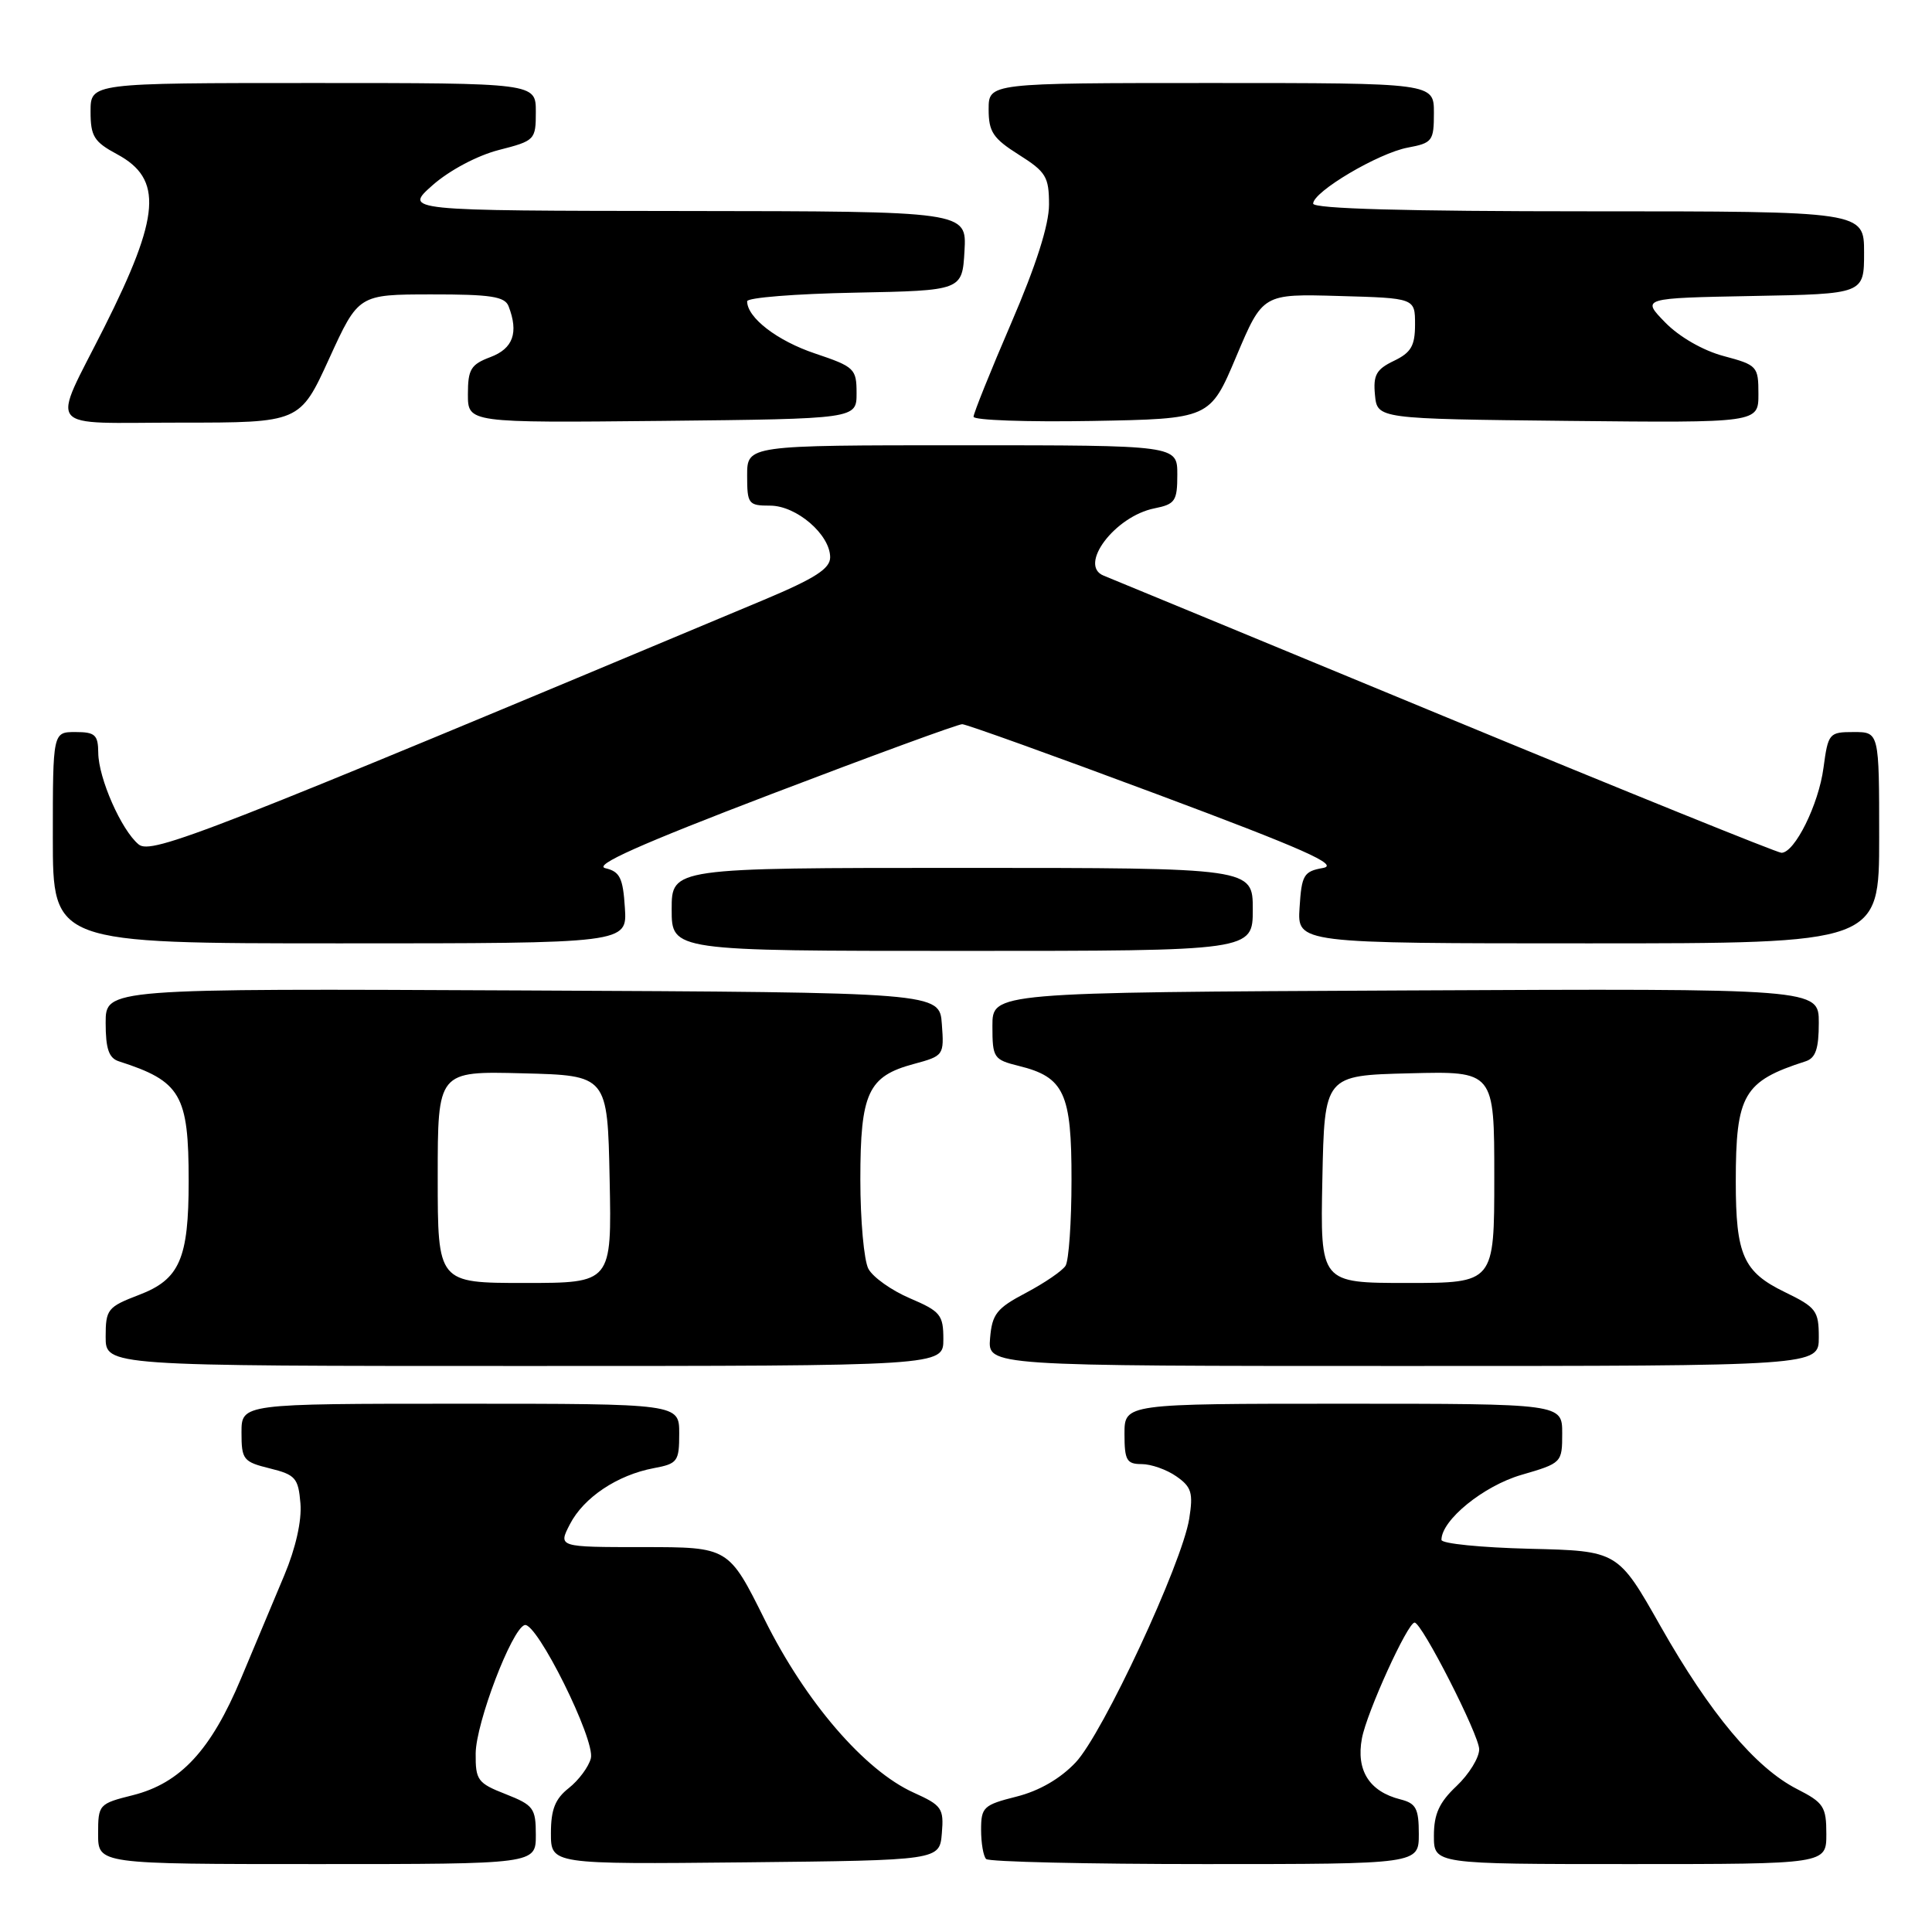 <?xml version="1.0" encoding="UTF-8" standalone="no"?>
<!DOCTYPE svg PUBLIC "-//W3C//DTD SVG 1.1//EN" "http://www.w3.org/Graphics/SVG/1.1/DTD/svg11.dtd" >
<svg xmlns="http://www.w3.org/2000/svg" xmlns:xlink="http://www.w3.org/1999/xlink" version="1.1" viewBox="0 0 256 256">
 <g >
 <path fill="currentColor"
d=" M 71.00 243.15 C 71.00 239.59 70.70 239.19 67.00 237.73 C 63.29 236.28 63.00 235.88 63.03 232.33 C 63.07 228.29 67.79 215.90 69.51 215.33 C 71.08 214.81 78.92 230.58 78.29 232.99 C 78.00 234.12 76.68 235.89 75.38 236.92 C 73.56 238.35 73.00 239.76 73.00 242.91 C 73.00 247.03 73.00 247.03 98.75 246.77 C 124.50 246.50 124.50 246.50 124.80 242.92 C 125.08 239.61 124.80 239.22 121.06 237.53 C 114.57 234.60 106.74 225.51 101.34 214.64 C 96.55 205.00 96.55 205.00 85.25 205.00 C 73.95 205.00 73.95 205.00 75.52 201.96 C 77.35 198.42 81.80 195.45 86.62 194.54 C 89.78 193.95 90.00 193.66 90.00 189.95 C 90.00 186.00 90.00 186.00 61.00 186.00 C 32.00 186.00 32.00 186.00 32.00 189.82 C 32.00 193.41 32.23 193.70 35.75 194.57 C 39.15 195.41 39.53 195.84 39.81 199.21 C 40.00 201.49 39.18 205.14 37.68 208.71 C 36.35 211.89 33.76 218.06 31.94 222.40 C 27.96 231.91 23.91 236.28 17.61 237.87 C 13.09 239.00 13.00 239.11 13.00 243.01 C 13.00 247.00 13.00 247.00 42.00 247.00 C 71.00 247.00 71.00 247.00 71.00 243.15 Z  M 188.00 243.02 C 188.00 239.64 187.63 238.95 185.57 238.43 C 181.44 237.39 179.67 234.59 180.46 230.35 C 181.11 226.88 186.52 215.00 187.44 215.00 C 188.40 215.00 196.00 229.91 196.00 231.79 C 196.00 232.91 194.65 235.10 193.00 236.66 C 190.70 238.83 190.00 240.37 190.00 243.25 C 190.00 247.00 190.00 247.00 216.00 247.00 C 242.00 247.00 242.00 247.00 242.00 243.02 C 242.00 239.40 241.65 238.86 238.12 237.06 C 232.61 234.25 226.60 227.07 220.04 215.50 C 214.38 205.50 214.38 205.50 202.69 205.22 C 196.26 205.06 191.00 204.54 191.00 204.04 C 191.00 201.42 196.57 196.89 201.59 195.43 C 206.95 193.87 207.00 193.82 207.00 189.93 C 207.00 186.00 207.00 186.00 178.00 186.00 C 149.00 186.00 149.00 186.00 149.00 190.00 C 149.00 193.50 149.29 194.00 151.28 194.00 C 152.53 194.00 154.60 194.73 155.88 195.63 C 157.89 197.03 158.12 197.82 157.58 201.23 C 156.63 207.18 146.13 229.72 142.53 233.53 C 140.50 235.68 137.71 237.30 134.69 238.06 C 130.32 239.16 130.00 239.46 130.00 242.45 C 130.00 244.22 130.30 245.97 130.67 246.33 C 131.03 246.70 144.08 247.00 159.67 247.00 C 188.00 247.00 188.00 247.00 188.00 243.02 Z  M 125.00 177.46 C 125.00 174.23 124.62 173.76 120.57 172.03 C 118.13 170.99 115.66 169.23 115.07 168.13 C 114.48 167.03 114.00 161.70 114.00 156.29 C 114.00 144.80 115.02 142.61 121.09 140.98 C 125.05 139.91 125.11 139.83 124.80 135.70 C 124.50 131.50 124.50 131.50 69.25 131.24 C 14.00 130.98 14.00 130.98 14.00 135.52 C 14.00 138.97 14.42 140.20 15.75 140.63 C 23.97 143.27 25.00 145.04 25.00 156.50 C 25.00 166.79 23.81 169.53 18.42 171.58 C 14.25 173.18 14.00 173.49 14.00 177.14 C 14.00 181.00 14.00 181.00 69.50 181.00 C 125.00 181.00 125.00 181.00 125.00 177.46 Z  M 241.00 177.20 C 241.00 173.68 240.66 173.23 236.48 171.20 C 231.00 168.54 230.00 166.29 230.00 156.58 C 230.00 145.03 231.02 143.27 239.25 140.63 C 240.58 140.20 241.00 138.97 241.00 135.52 C 241.00 130.98 241.00 130.98 186.25 131.24 C 131.50 131.50 131.50 131.50 131.50 135.94 C 131.50 140.18 131.66 140.41 135.00 141.24 C 141.02 142.72 142.00 144.85 141.98 156.36 C 141.98 161.94 141.62 167.05 141.19 167.72 C 140.76 168.40 138.41 170.00 135.96 171.30 C 132.06 173.35 131.46 174.11 131.19 177.32 C 130.88 181.00 130.88 181.00 185.94 181.00 C 241.00 181.00 241.00 181.00 241.00 177.20 Z  M 166.00 120.50 C 166.00 115.00 166.00 115.00 127.50 115.00 C 89.00 115.00 89.00 115.00 89.00 120.50 C 89.00 126.00 89.00 126.00 127.50 126.00 C 166.00 126.00 166.00 126.00 166.00 120.50 Z  M 82.80 120.29 C 82.55 116.33 82.14 115.49 80.21 115.04 C 78.57 114.65 84.81 111.87 102.21 105.22 C 115.57 100.12 126.95 95.95 127.50 95.96 C 128.05 95.97 139.66 100.14 153.31 105.24 C 172.75 112.50 177.51 114.61 175.31 115.01 C 172.75 115.46 172.47 115.94 172.20 120.26 C 171.89 125.00 171.89 125.00 210.45 125.00 C 249.00 125.00 249.00 125.00 249.00 111.00 C 249.00 97.00 249.00 97.00 245.63 97.00 C 242.36 97.00 242.24 97.15 241.62 101.75 C 240.98 106.60 237.81 113.00 236.05 113.00 C 235.52 113.00 215.37 104.85 191.29 94.89 C 167.21 84.93 146.94 76.55 146.25 76.28 C 142.82 74.92 147.73 68.40 152.97 67.36 C 155.72 66.81 156.00 66.39 156.00 62.88 C 156.00 59.00 156.00 59.00 127.50 59.00 C 99.00 59.00 99.00 59.00 99.00 63.00 C 99.00 66.79 99.16 67.00 102.05 67.00 C 105.54 67.00 110.00 70.84 110.00 73.85 C 110.00 75.35 107.99 76.64 101.25 79.47 C 27.33 110.45 20.06 113.29 18.37 111.89 C 16.08 110.00 13.05 103.12 13.02 99.75 C 13.00 97.37 12.60 97.00 10.00 97.00 C 7.00 97.00 7.00 97.00 7.00 111.00 C 7.00 125.00 7.00 125.00 45.05 125.00 C 83.11 125.00 83.11 125.00 82.80 120.29 Z  M 43.62 47.51 C 47.50 39.02 47.50 39.02 57.14 39.01 C 65.02 39.00 66.90 39.29 67.39 40.58 C 68.74 44.08 67.99 46.18 65.00 47.31 C 62.39 48.29 62.00 48.93 62.00 52.24 C 62.00 56.03 62.00 56.03 87.75 55.77 C 113.50 55.50 113.50 55.50 113.50 52.10 C 113.50 48.86 113.23 48.60 108.00 46.84 C 102.98 45.16 99.00 42.09 99.00 39.92 C 99.00 39.44 105.41 38.93 113.25 38.78 C 127.50 38.50 127.50 38.50 127.80 33.25 C 128.10 28.00 128.10 28.00 90.80 27.96 C 53.50 27.92 53.50 27.92 57.33 24.53 C 59.55 22.57 63.25 20.61 66.08 19.88 C 70.89 18.65 71.00 18.54 71.00 14.81 C 71.00 11.00 71.00 11.00 41.50 11.00 C 12.00 11.00 12.00 11.00 12.00 14.77 C 12.00 18.06 12.45 18.79 15.52 20.44 C 21.61 23.72 21.25 28.58 13.82 43.36 C 6.75 57.42 5.62 56.00 23.89 56.00 C 39.74 56.00 39.74 56.00 43.62 47.51 Z  M 163.82 47.22 C 167.32 38.93 167.32 38.93 177.41 39.22 C 187.50 39.50 187.50 39.50 187.50 42.99 C 187.50 45.82 186.98 46.72 184.69 47.82 C 182.36 48.94 181.94 49.70 182.19 52.33 C 182.50 55.50 182.50 55.50 207.75 55.77 C 233.00 56.03 233.00 56.03 233.00 52.22 C 233.00 48.54 232.85 48.37 228.40 47.18 C 225.68 46.46 222.51 44.64 220.65 42.73 C 217.50 39.50 217.50 39.50 232.25 39.22 C 247.00 38.95 247.00 38.95 247.00 33.47 C 247.00 28.00 247.00 28.00 210.50 28.00 C 186.31 28.00 174.00 27.66 174.00 26.98 C 174.00 25.40 182.64 20.29 186.53 19.56 C 189.80 18.95 190.00 18.68 190.00 14.95 C 190.00 11.00 190.00 11.00 160.50 11.00 C 131.00 11.00 131.00 11.00 131.00 14.49 C 131.00 17.47 131.58 18.34 135.00 20.50 C 138.60 22.77 139.00 23.43 139.00 27.11 C 139.00 29.79 137.29 35.16 134.00 42.79 C 131.25 49.17 129.00 54.77 129.00 55.22 C 129.00 55.68 136.05 55.93 144.67 55.78 C 160.33 55.50 160.33 55.50 163.82 47.22 Z  M 58.00 155.97 C 58.00 141.93 58.00 141.93 69.25 142.22 C 80.50 142.50 80.50 142.50 80.78 156.25 C 81.06 170.00 81.06 170.00 69.53 170.00 C 58.00 170.00 58.00 170.00 58.00 155.97 Z  M 175.22 156.25 C 175.50 142.50 175.50 142.50 186.75 142.22 C 198.00 141.93 198.00 141.93 198.00 155.97 C 198.00 170.00 198.00 170.00 186.47 170.00 C 174.94 170.00 174.94 170.00 175.22 156.25 Z "/>
</g>
</svg>